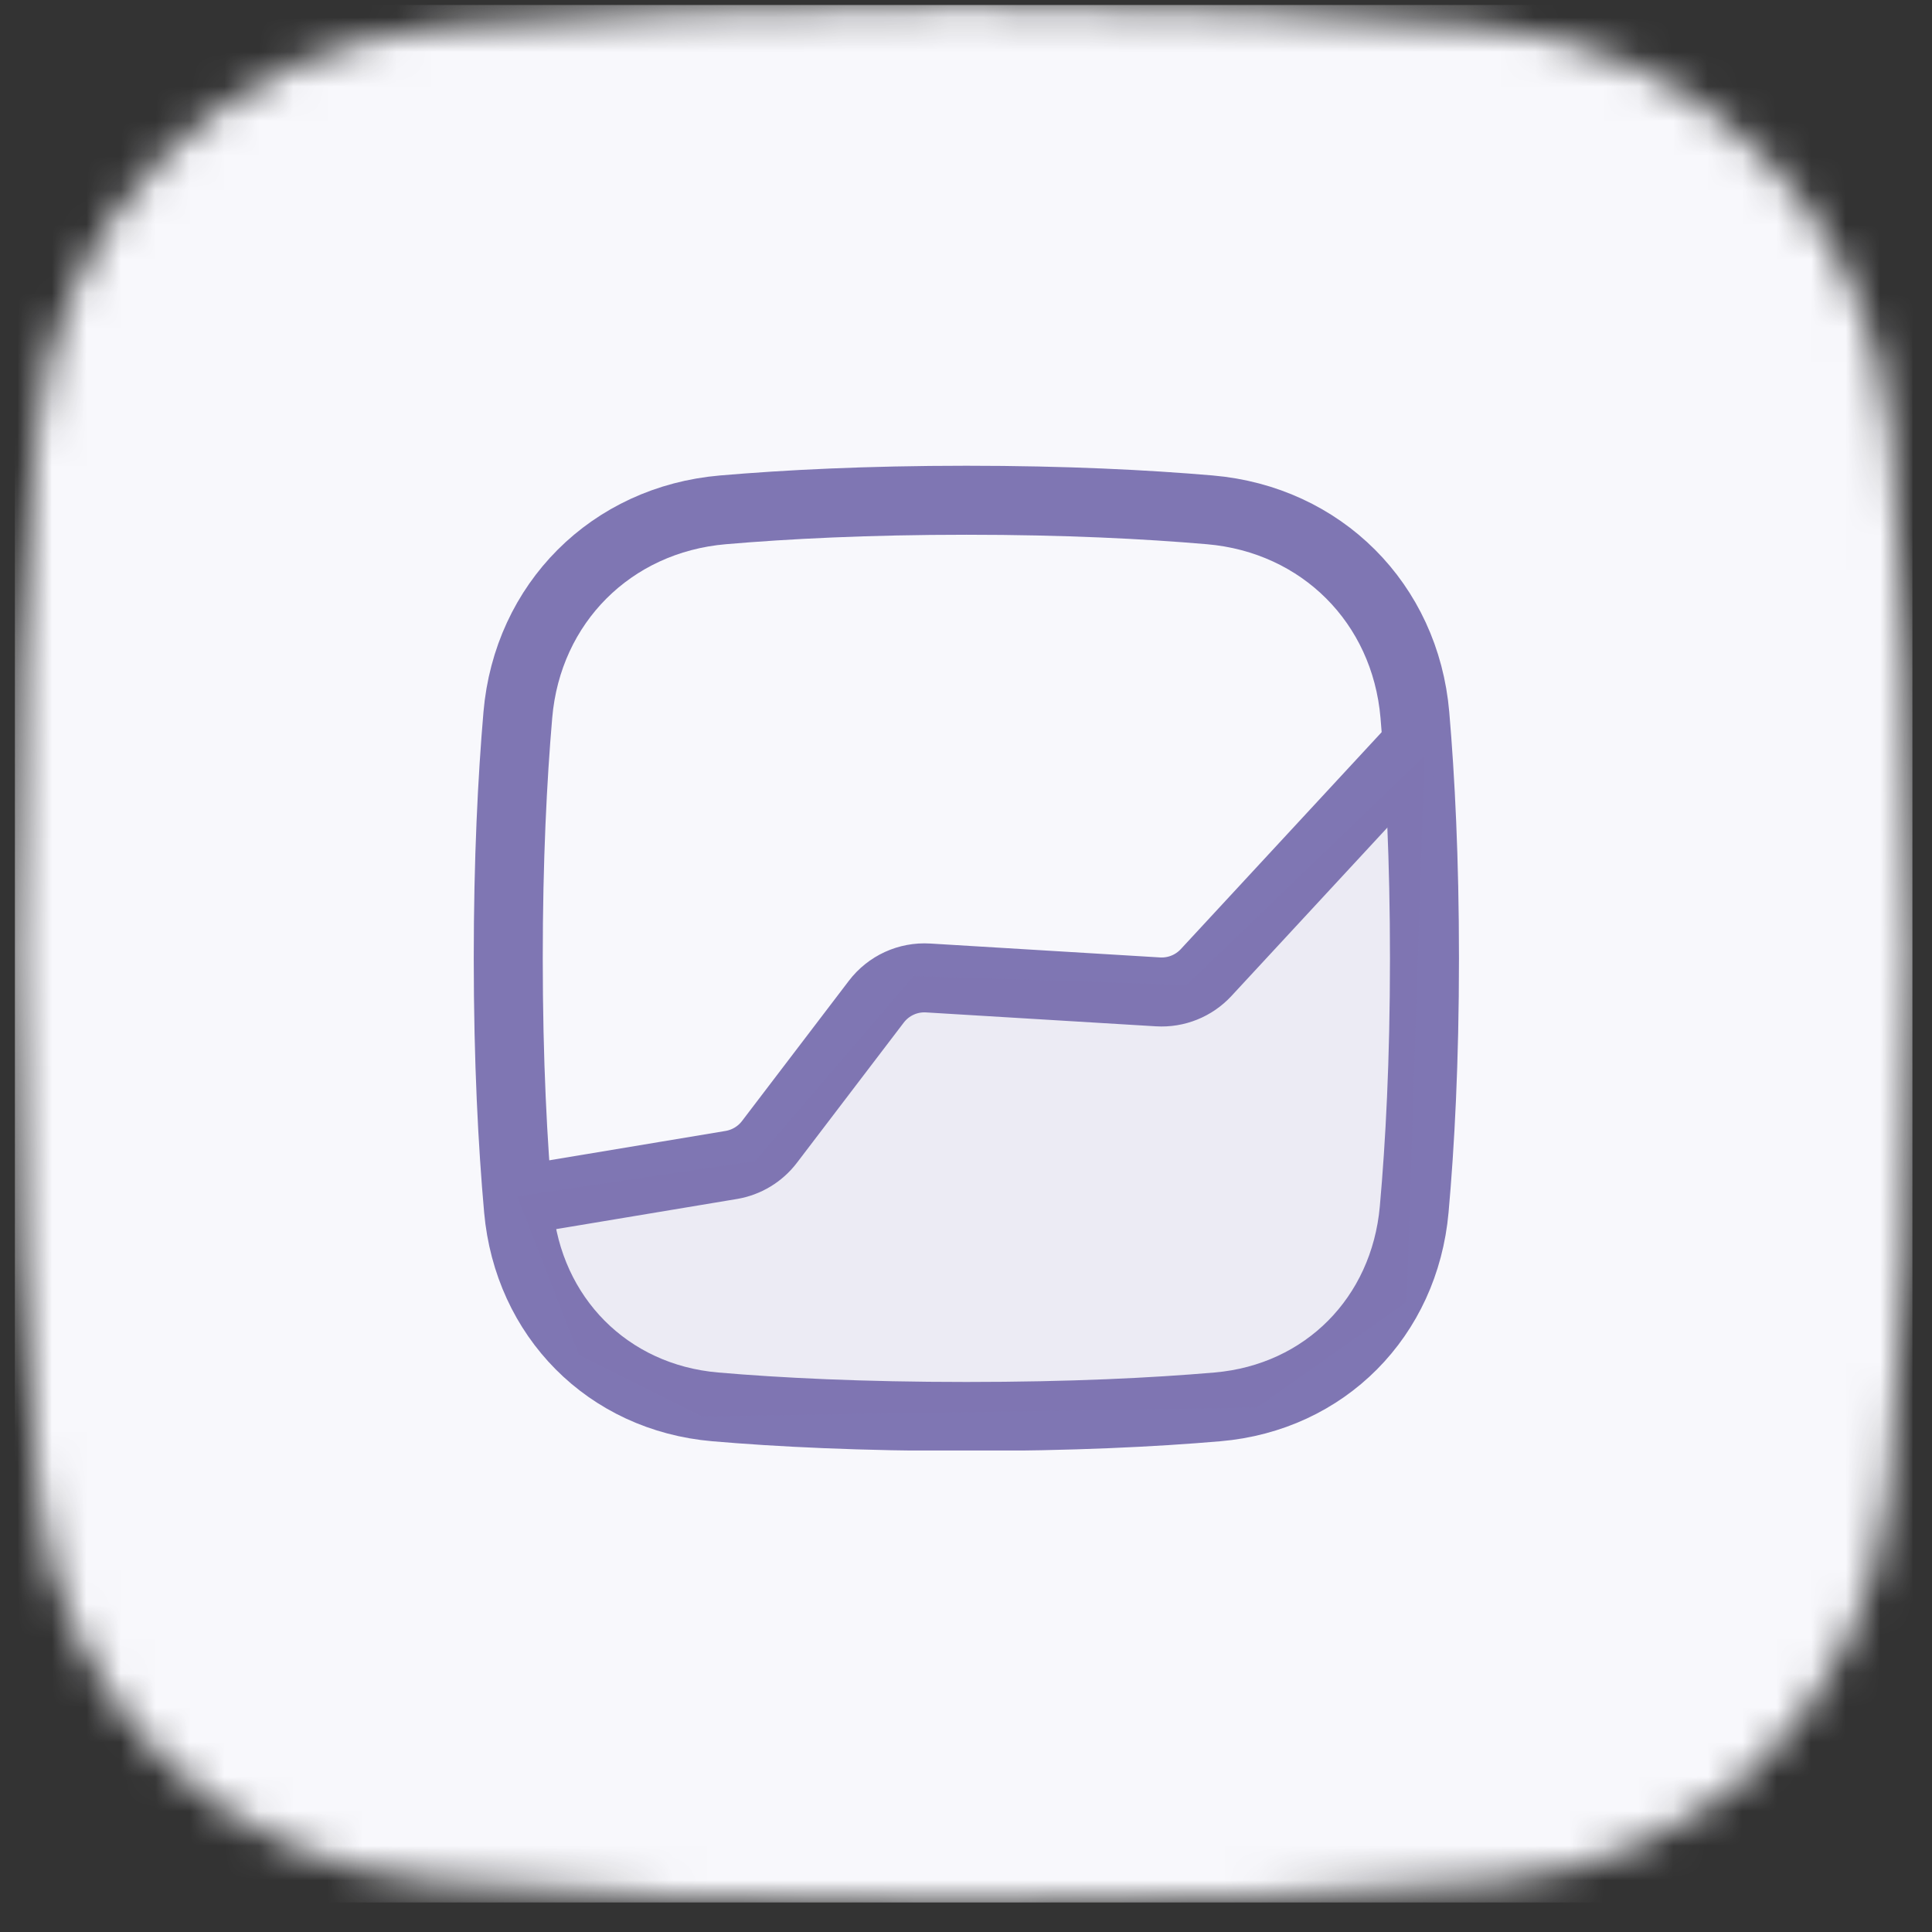 <svg width="56" height="56" viewBox="0 0 56 56" fill="none" xmlns="http://www.w3.org/2000/svg">
<rect x="0" y="0" width="56" height="56" fill="#333333" stroke="none"/>
<mask id="mask0_6_119" style="mask-type:alpha" maskUnits="userSpaceOnUse" x="0" y="0" width="56" height="56">
<g clip-path="url(#clip0_6_119)">
<path d="M55.432 27.644C55.432 21.498 55.166 16.519 54.822 12.652C54.247 6.181 49.395 1.328 42.924 0.753C39.056 0.41 34.077 0.144 27.932 0.144C21.786 0.144 16.807 0.41 12.94 0.753C6.469 1.328 1.616 6.181 1.041 12.652C0.698 16.519 0.432 21.498 0.432 27.644C0.432 34.02 0.718 39.141 1.08 43.067C1.655 49.303 6.259 53.981 12.497 54.536C16.346 54.879 21.427 55.144 27.932 55.144C34.436 55.144 39.517 54.879 43.366 54.536C49.605 53.981 54.208 49.303 54.783 43.067C55.145 39.141 55.432 34.02 55.432 27.644Z" fill="black"/>
</g>
</mask>
<g mask="url(#mask0_6_119)">
<rect width="55" height="55" transform="translate(0.432 0.144)" fill="#F8F8FC"/>
<g clip-path="url(#clip1_6_119)">
<path d="M41.289 27.779C41.289 24.907 41.169 22.562 41.011 20.722C40.733 17.485 38.303 15.056 35.067 14.778C33.226 14.62 30.882 14.5 28.01 14.5C25.139 14.5 22.794 14.62 20.953 14.778C17.717 15.056 15.288 17.485 15.01 20.722C14.852 22.562 14.732 24.907 14.732 27.779C14.732 30.765 14.862 33.182 15.029 35.055C15.308 38.173 17.613 40.511 20.732 40.779C22.569 40.937 24.967 41.057 28.01 41.057C31.054 41.057 33.451 40.937 35.288 40.779C38.408 40.511 40.712 38.173 40.991 35.055C41.159 33.182 41.289 30.765 41.289 27.779Z" stroke="#7F76B3" stroke-width="2" stroke-linecap="round" stroke-linejoin="round"/>
<path d="M40.778 21.906L34.959 28.191C34.601 28.577 34.09 28.782 33.565 28.75L26.902 28.347C26.318 28.311 25.755 28.569 25.4 29.035L22.303 33.099C22.032 33.455 21.636 33.693 21.196 33.767L15.753 34.674" stroke="#7F76B3" stroke-width="2" stroke-linecap="round" stroke-linejoin="round"/>
<path d="M34.394 28.545L41.289 21.906L40.778 37.738L36.437 40.802L20.349 41.058L16.774 39.27L14.987 34.674L21.882 33.652L26.478 28.29L34.394 28.545Z" fill="#7F76B3" fill-opacity="0.1"/>
</g>
</g>
<defs>
<clipPath id="clip0_6_119">
<rect width="55" height="55" fill="white" transform="translate(0.432 0.144)"/>
</clipPath>
<clipPath id="clip1_6_119">
<rect width="29.7" height="28.8" fill="white" transform="translate(13.082 13.243)"/>
</clipPath>
</defs>
</svg>
